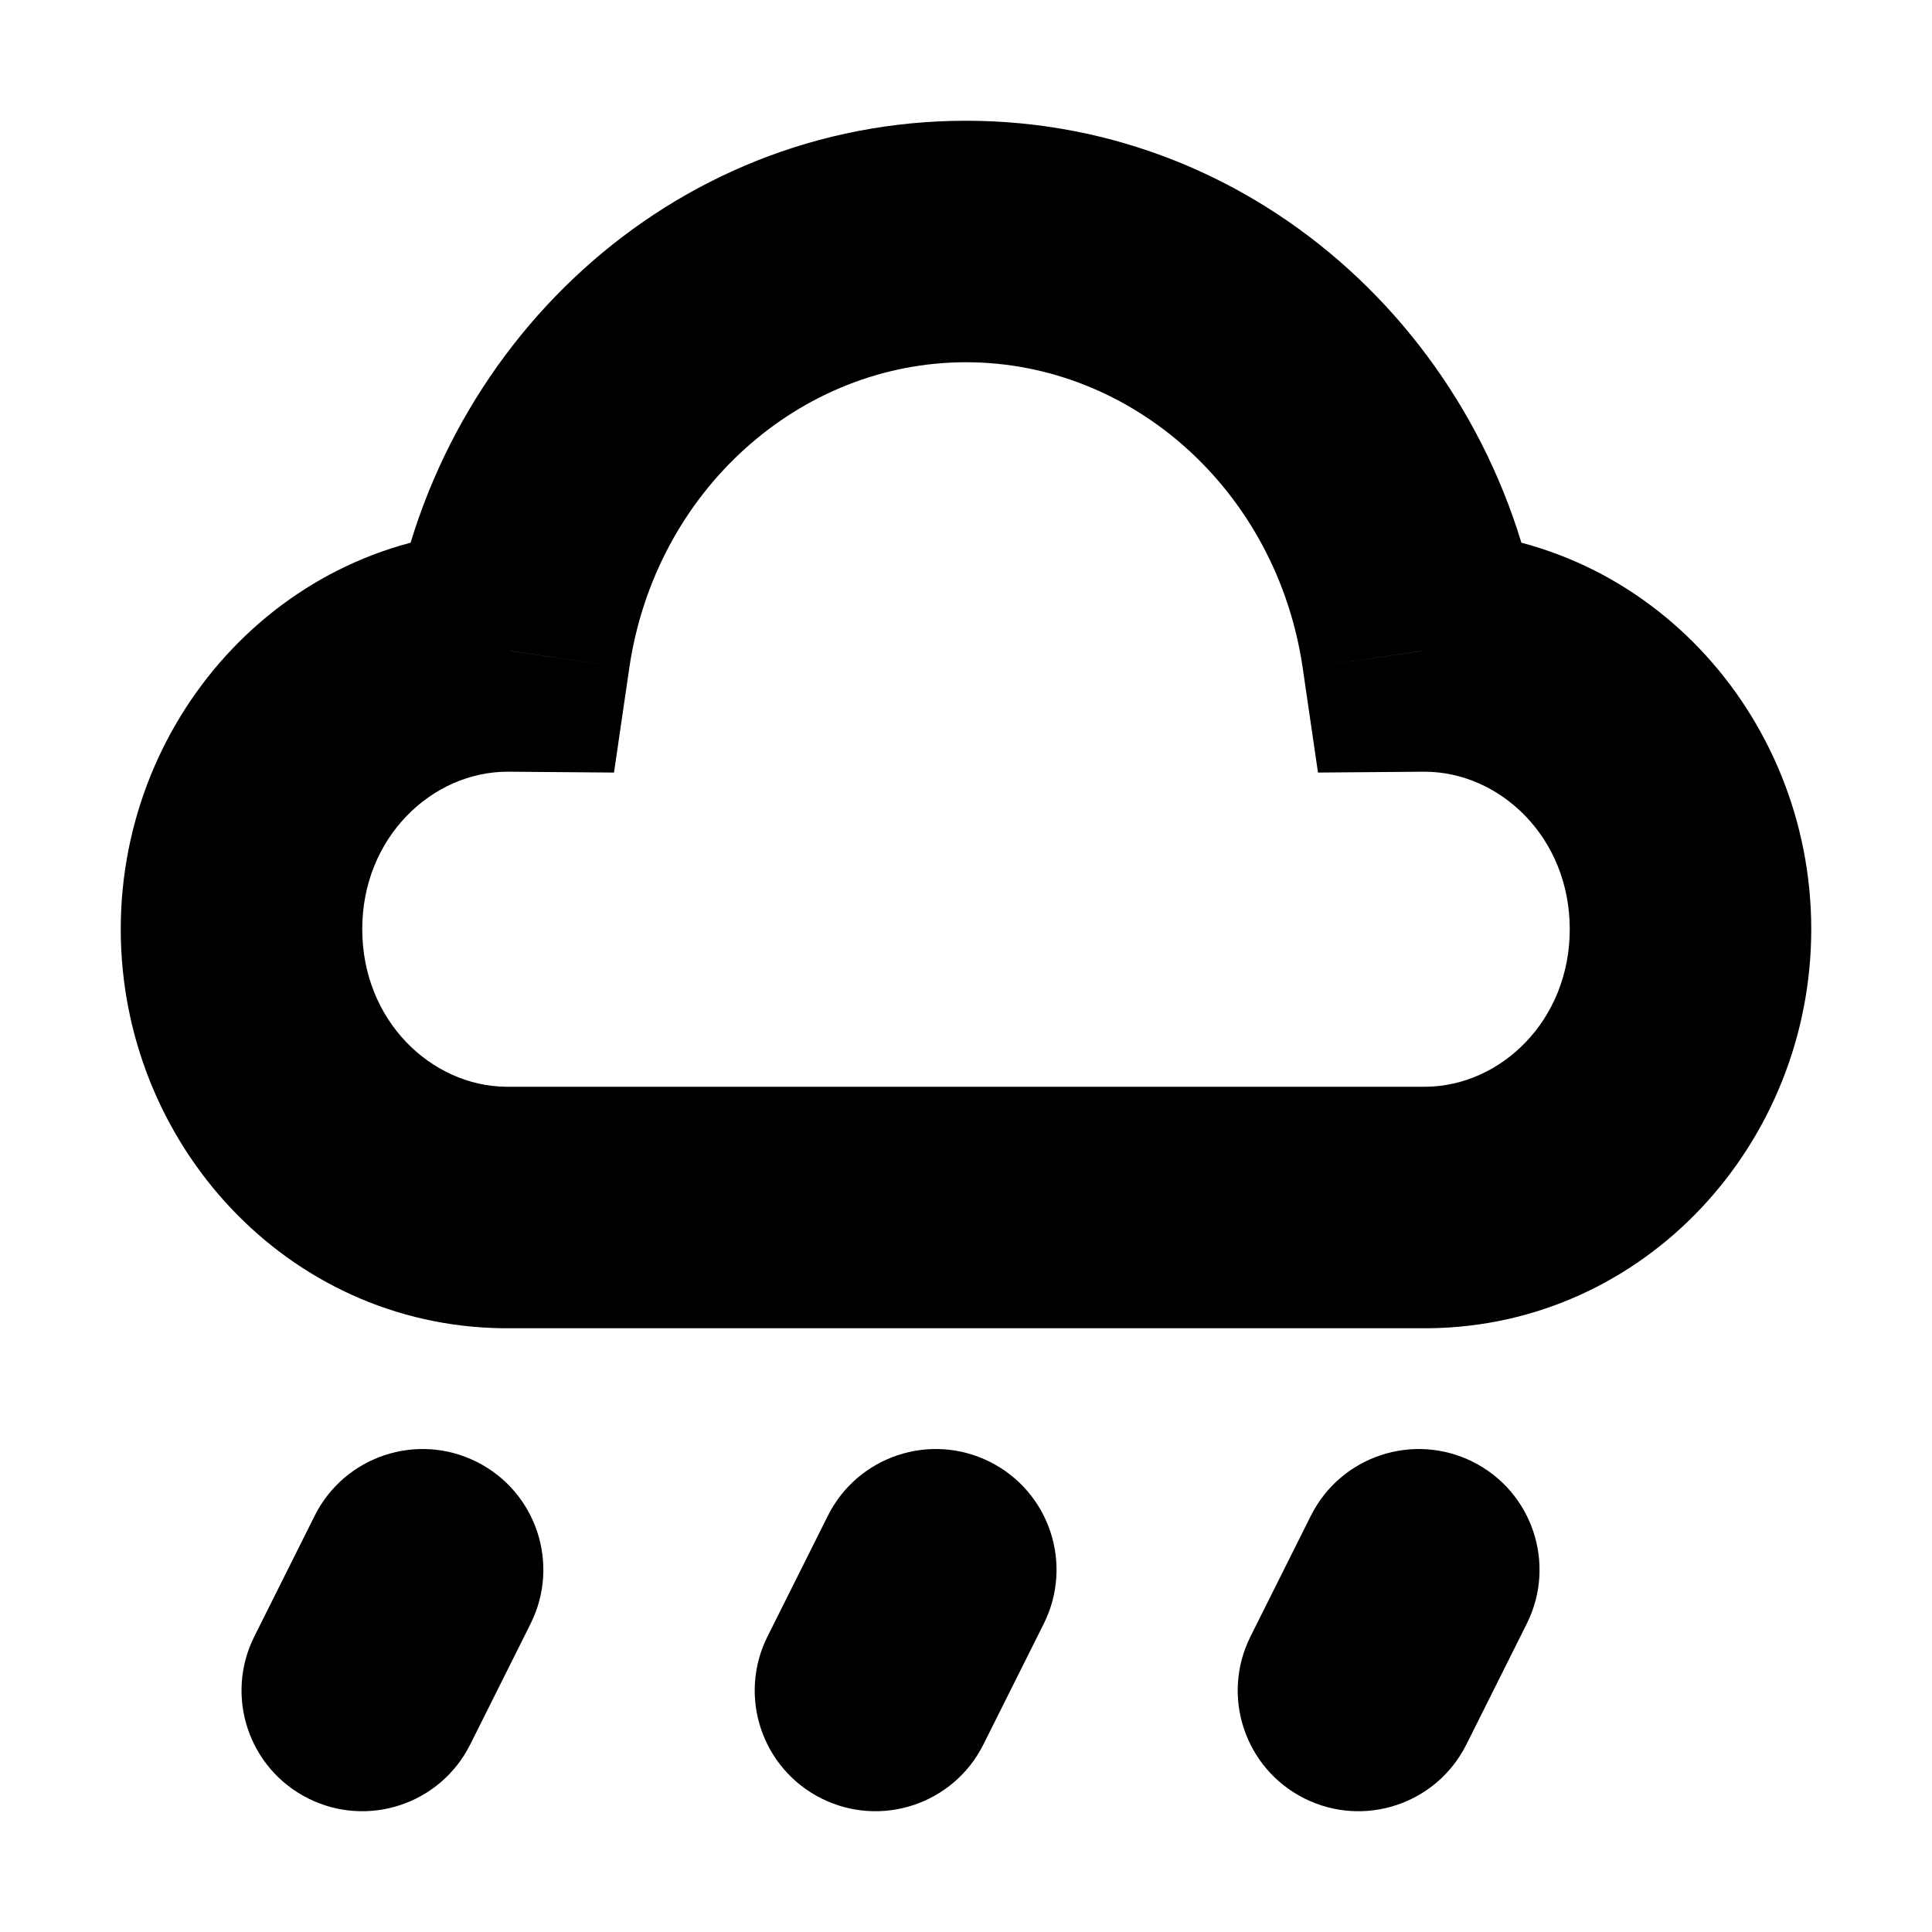 <svg width="16" height="16" viewBox="0 0 16 16" fill="none" xmlns="http://www.w3.org/2000/svg">
<rect width="16" height="16" fill="white"/>
<path d="M4.394 13.447C4.641 12.953 4.441 12.353 3.947 12.106C3.453 11.859 2.853 12.059 2.606 12.553L4.394 13.447ZM2.106 13.553C1.859 14.047 2.059 14.647 2.553 14.894C3.047 15.141 3.647 14.941 3.894 14.447L2.106 13.553ZM8.644 13.447C8.891 12.953 8.691 12.353 8.197 12.106C7.703 11.859 7.103 12.059 6.856 12.553L8.644 13.447ZM6.356 13.553C6.109 14.047 6.309 14.647 6.803 14.894C7.297 15.141 7.897 14.941 8.144 14.447L6.356 13.553ZM12.644 13.447C12.891 12.953 12.691 12.353 12.197 12.106C11.703 11.859 11.103 12.059 10.856 12.553L12.644 13.447ZM10.356 13.553C10.109 14.047 10.309 14.647 10.803 14.894C11.297 15.141 11.897 14.941 12.144 14.447L10.356 13.553ZM4.177 10L4.165 11H4.177V10ZM4.221 5.391L4.212 6.391L5.085 6.398L5.211 5.535L4.221 5.391ZM11.779 5.391L10.789 5.535L10.915 6.398L11.787 6.391L11.779 5.391ZM11.823 10V11L11.835 11L11.823 10ZM2.606 12.553L2.106 13.553L3.894 14.447L4.394 13.447L2.606 12.553ZM6.856 12.553L6.356 13.553L8.144 14.447L8.644 13.447L6.856 12.553ZM10.856 12.553L10.356 13.553L12.144 14.447L12.644 13.447L10.856 12.553ZM4.189 9C3.573 8.993 3 8.454 3 7.695H1C1 9.465 2.372 10.979 4.165 11L4.189 9ZM3 7.695C3 6.932 3.581 6.391 4.203 6.391V4.391C2.392 4.391 1 5.913 1 7.695H3ZM4.203 6.391C4.206 6.391 4.209 6.391 4.212 6.391L4.23 4.391C4.221 4.391 4.212 4.391 4.203 4.391V6.391ZM5.211 5.535C5.425 4.065 6.624 3 8 3V1C5.549 1 3.578 2.876 3.232 5.246L5.211 5.535ZM8 3C9.376 3 10.575 4.065 10.789 5.535L12.768 5.246C12.422 2.876 10.45 1 8 1V3ZM11.787 6.391C11.791 6.391 11.794 6.391 11.797 6.391V4.391C11.789 4.391 11.779 4.391 11.77 4.391L11.787 6.391ZM11.797 6.391C12.419 6.391 13 6.932 13 7.695H15C15 5.913 13.608 4.391 11.797 4.391V6.391ZM13 7.695C13 8.454 12.427 8.993 11.811 9L11.835 11C13.628 10.979 15 9.465 15 7.695H13ZM11.823 9H4.177V11H11.823V9Z" fill="black"/>
</svg>
